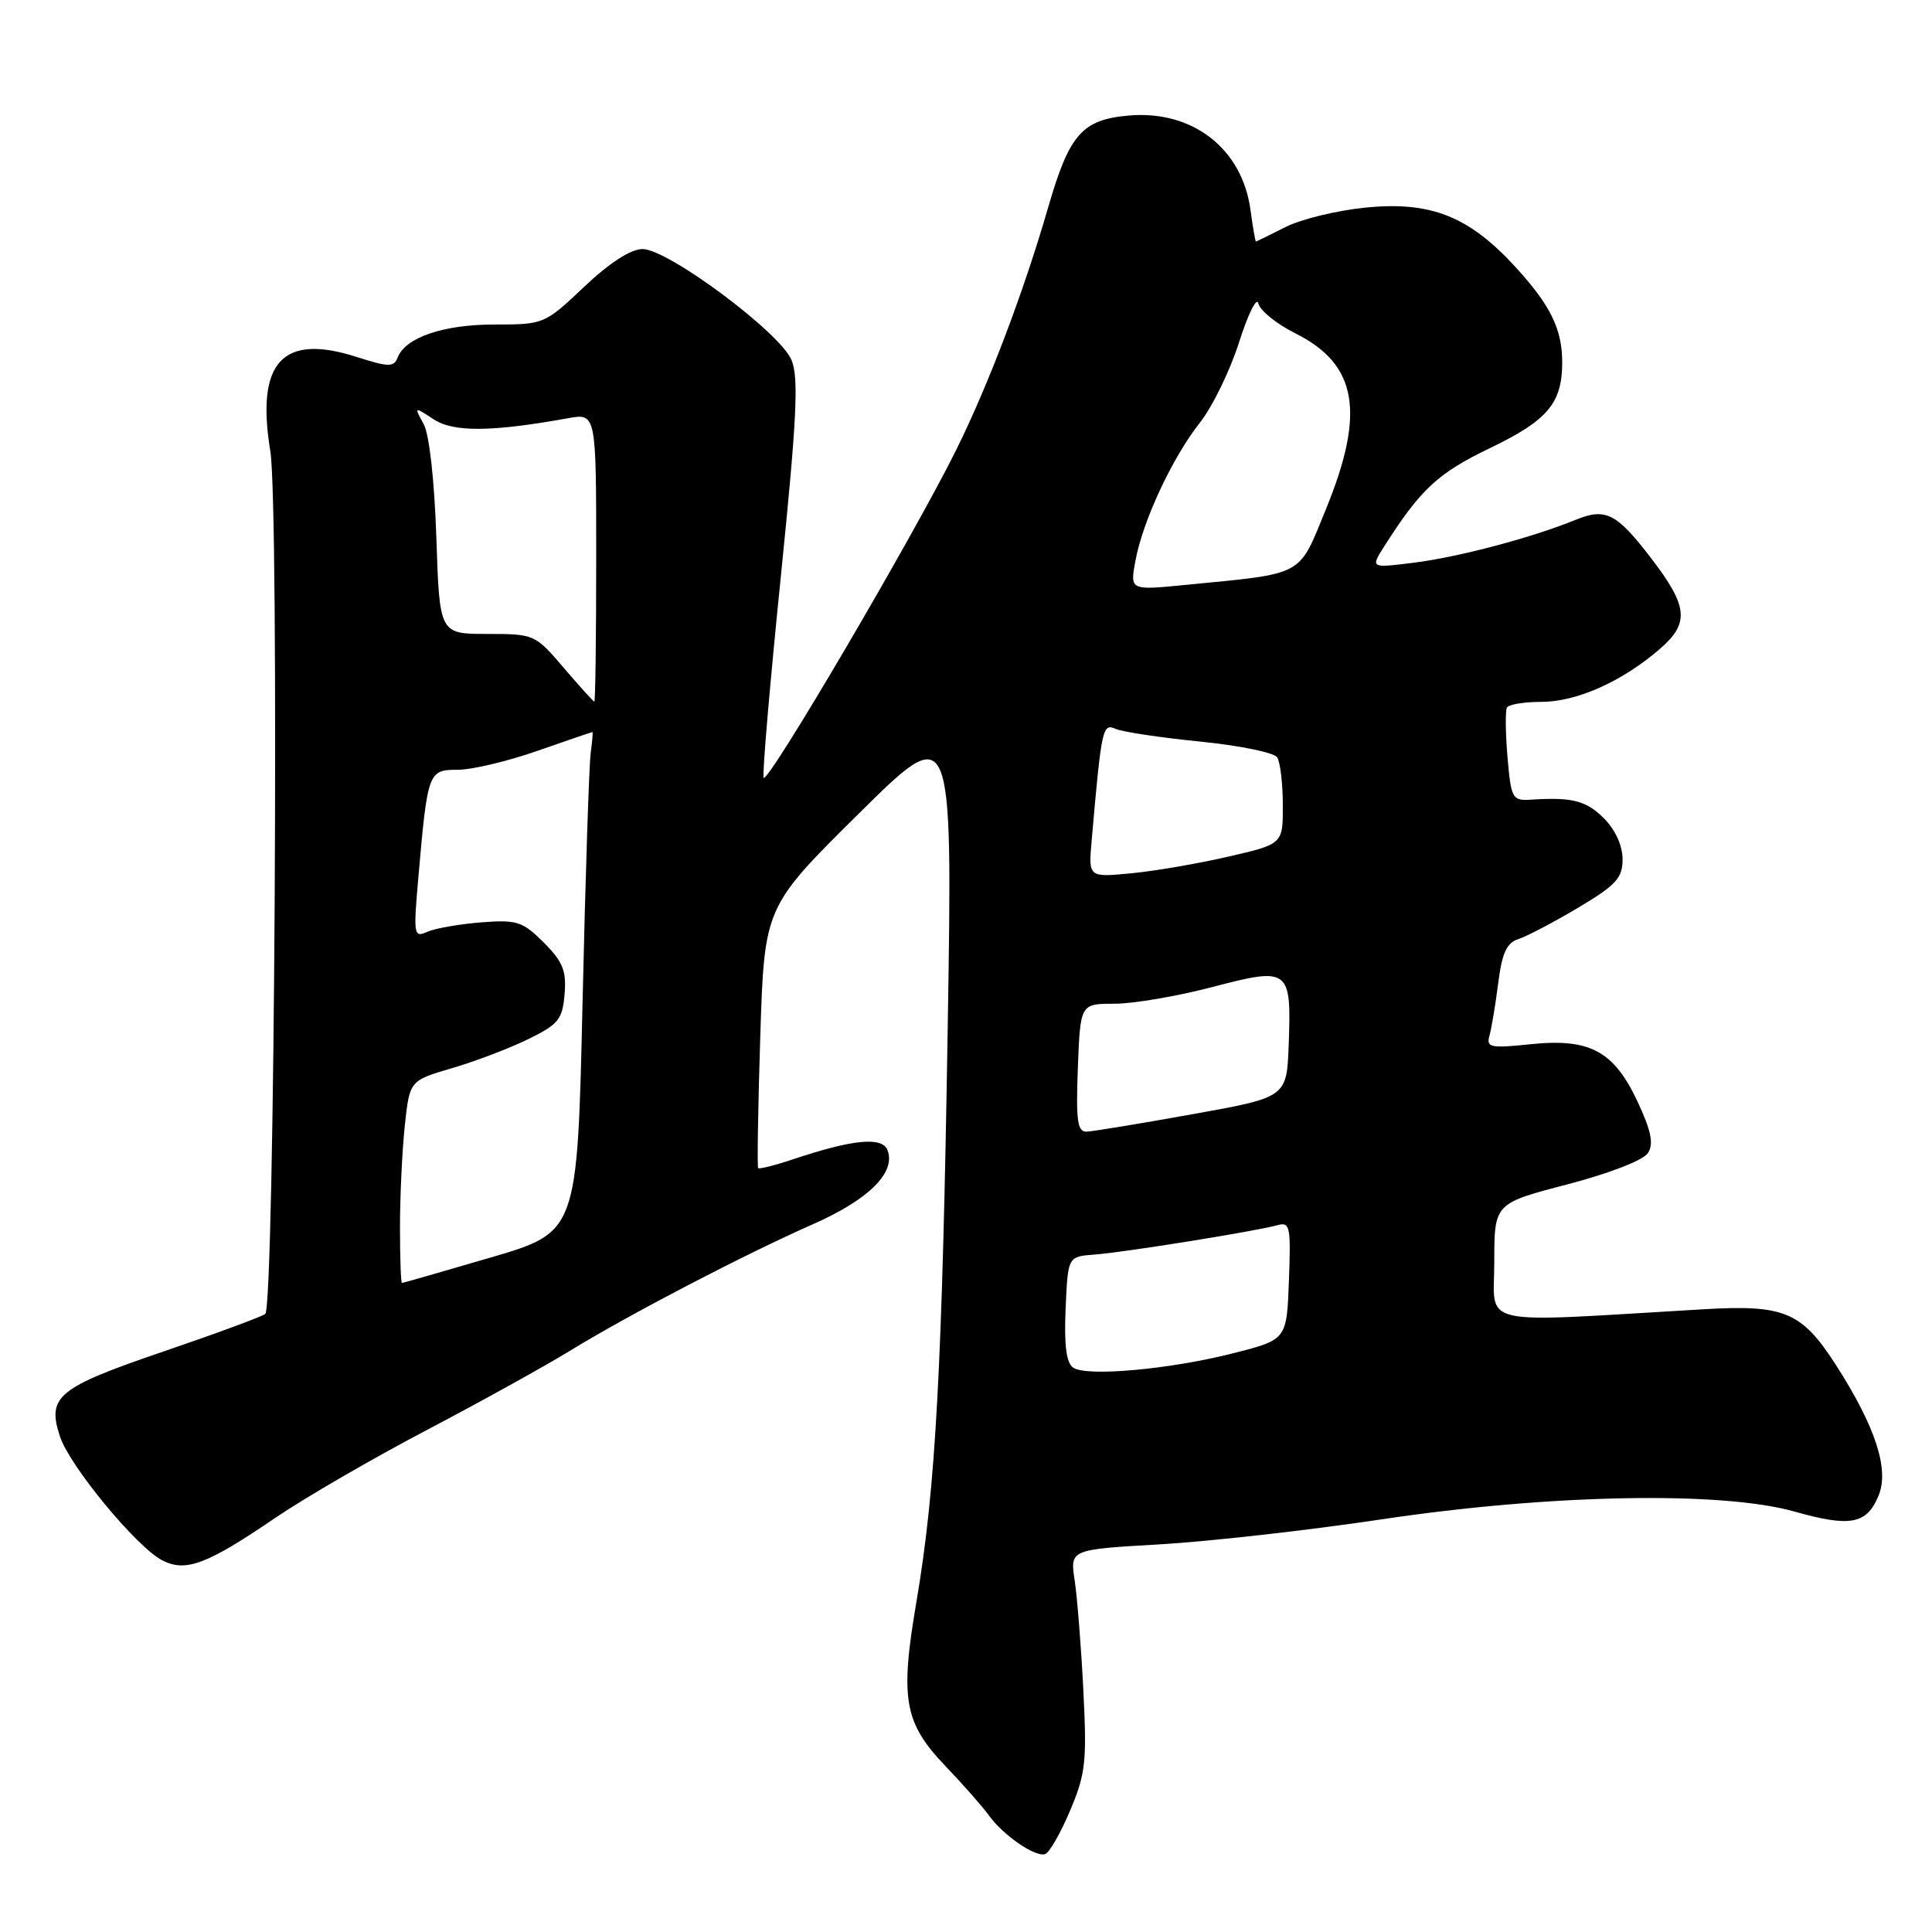 <?xml version="1.0" encoding="UTF-8" standalone="no"?>
<!DOCTYPE svg PUBLIC "-//W3C//DTD SVG 1.1//EN" "http://www.w3.org/Graphics/SVG/1.1/DTD/svg11.dtd" >
<svg xmlns="http://www.w3.org/2000/svg" xmlns:xlink="http://www.w3.org/1999/xlink" version="1.1" viewBox="0 0 256 256">
 <g >
 <path fill="currentColor"
d=" M 141.79 239.92 C 143.85 235.06 144.03 233.41 143.55 224.00 C 143.26 218.22 142.74 211.66 142.40 209.41 C 141.78 205.32 141.78 205.32 153.59 204.64 C 160.09 204.27 173.30 202.78 182.95 201.34 C 205.31 197.98 228.14 197.55 237.82 200.30 C 245.17 202.38 247.36 201.97 248.92 198.18 C 250.37 194.69 248.49 188.98 243.22 180.79 C 238.70 173.79 236.43 172.85 225.61 173.49 C 195.17 175.28 198.00 175.91 198.00 167.25 C 198.00 159.46 198.00 159.46 207.67 156.94 C 213.32 155.46 217.77 153.73 218.37 152.77 C 219.14 151.55 218.79 149.83 216.99 145.98 C 213.84 139.25 210.65 137.54 202.75 138.37 C 197.48 138.92 196.92 138.80 197.36 137.24 C 197.63 136.28 198.15 133.16 198.52 130.29 C 199.02 126.30 199.64 124.93 201.18 124.44 C 202.28 124.09 205.84 122.22 209.09 120.29 C 214.16 117.27 215.00 116.35 215.00 113.84 C 215.00 112.06 214.03 109.94 212.55 108.45 C 210.16 106.07 208.35 105.61 202.88 105.96 C 200.38 106.12 200.23 105.84 199.75 100.31 C 199.48 97.12 199.45 94.16 199.68 93.75 C 199.92 93.34 201.97 93.00 204.24 93.00 C 208.90 93.00 214.88 90.34 219.88 86.04 C 223.91 82.58 223.71 80.38 218.75 73.92 C 214.19 67.98 212.75 67.26 208.78 68.88 C 202.97 71.25 193.27 73.82 187.35 74.56 C 181.59 75.28 181.59 75.28 183.42 72.39 C 188.26 64.79 190.52 62.70 197.48 59.35 C 205.09 55.69 207.00 53.41 207.00 48.02 C 207.00 43.60 205.45 40.45 200.78 35.35 C 194.62 28.64 189.56 26.64 180.91 27.51 C 177.13 27.89 172.35 29.05 170.30 30.10 C 168.25 31.14 166.51 32.00 166.42 32.00 C 166.33 32.00 166.01 30.13 165.70 27.84 C 164.61 19.69 158.02 14.57 149.56 15.31 C 143.40 15.85 141.70 17.78 138.92 27.37 C 135.67 38.61 131.05 50.81 126.76 59.50 C 121.13 70.89 101.57 104.20 101.18 103.04 C 101.00 102.51 102.03 90.49 103.47 76.34 C 105.59 55.45 105.85 50.06 104.88 47.71 C 103.37 44.06 88.52 33.00 85.14 33.00 C 83.58 33.00 80.78 34.81 77.41 38.00 C 72.16 42.96 72.07 43.00 65.51 43.00 C 58.72 43.00 53.71 44.72 52.68 47.39 C 52.19 48.67 51.49 48.65 47.20 47.28 C 37.40 44.15 33.89 48.00 35.82 59.79 C 37.01 66.99 36.39 172.97 35.15 174.10 C 34.79 174.43 28.72 176.67 21.66 179.08 C 7.60 183.88 6.20 185.03 7.95 190.36 C 9.24 194.26 18.06 204.95 21.46 206.73 C 24.59 208.37 27.37 207.33 36.50 201.11 C 40.35 198.49 49.33 193.28 56.45 189.54 C 63.57 185.80 72.16 181.05 75.53 178.98 C 83.48 174.12 98.58 166.25 107.71 162.22 C 115.11 158.96 118.74 155.36 117.60 152.40 C 116.90 150.59 113.03 150.96 105.12 153.60 C 102.71 154.41 100.61 154.94 100.46 154.78 C 100.32 154.63 100.44 146.78 100.74 137.34 C 101.29 120.18 101.29 120.18 113.76 107.84 C 126.23 95.50 126.23 95.50 125.58 136.00 C 124.85 181.35 123.99 197.17 121.44 212.20 C 119.23 225.13 119.79 228.27 125.28 234.02 C 127.64 236.48 130.22 239.42 131.03 240.55 C 132.92 243.18 137.17 246.11 138.48 245.68 C 139.04 245.50 140.53 242.91 141.79 239.92 Z  M 142.20 181.22 C 141.29 180.59 140.99 178.24 141.20 173.41 C 141.50 166.50 141.50 166.50 145.00 166.24 C 148.88 165.96 166.48 163.13 169.29 162.34 C 170.93 161.88 171.06 162.54 170.79 169.67 C 170.50 177.50 170.50 177.50 163.50 179.29 C 155.06 181.45 143.99 182.45 142.20 181.22 Z  M 53.00 162.65 C 53.00 158.60 53.28 152.57 53.63 149.24 C 54.27 143.19 54.27 143.19 59.88 141.54 C 62.97 140.64 67.53 138.90 70.00 137.69 C 74.01 135.73 74.53 135.07 74.81 131.73 C 75.07 128.64 74.58 127.42 72.05 124.89 C 69.24 122.09 68.51 121.85 63.74 122.22 C 60.86 122.45 57.65 123.01 56.62 123.47 C 54.83 124.27 54.77 123.91 55.42 116.41 C 56.66 102.25 56.74 102.00 60.63 102.00 C 62.50 102.00 67.26 100.88 71.19 99.50 C 75.13 98.12 78.42 97.00 78.50 97.00 C 78.58 97.00 78.48 98.24 78.27 99.75 C 78.06 101.26 77.57 116.17 77.19 132.88 C 76.50 163.26 76.50 163.26 65.01 166.63 C 58.68 168.48 53.40 170.00 53.26 170.00 C 53.12 170.00 53.00 166.69 53.00 162.65 Z  M 142.82 141.50 C 143.15 133.00 143.15 133.00 147.68 133.00 C 150.18 133.00 156.02 132.00 160.67 130.78 C 170.85 128.11 171.13 128.33 170.76 138.45 C 170.50 145.40 170.50 145.40 158.00 147.64 C 151.12 148.88 144.82 149.91 144.00 149.95 C 142.76 149.99 142.56 148.56 142.82 141.50 Z  M 144.65 111.38 C 145.96 96.40 146.09 95.82 147.83 96.58 C 148.75 96.98 153.78 97.74 159.00 98.26 C 164.22 98.78 168.83 99.72 169.23 100.35 C 169.64 100.98 169.98 103.83 169.98 106.67 C 170.00 111.84 170.00 111.84 162.75 113.51 C 158.76 114.43 152.96 115.43 149.86 115.72 C 144.22 116.26 144.22 116.26 144.65 111.38 Z  M 74.68 88.47 C 70.91 84.05 70.79 84.00 64.55 84.00 C 58.24 84.00 58.24 84.00 57.82 71.25 C 57.56 63.60 56.89 57.57 56.13 56.18 C 54.86 53.86 54.86 53.86 57.46 55.56 C 60.09 57.29 65.16 57.24 75.25 55.42 C 79.00 54.74 79.00 54.74 79.00 73.87 C 79.00 84.39 78.89 92.99 78.75 92.97 C 78.61 92.95 76.78 90.92 74.68 88.47 Z  M 150.44 74.36 C 151.39 69.09 155.34 60.62 158.98 56.02 C 160.64 53.93 162.98 49.13 164.18 45.36 C 165.38 41.59 166.53 39.27 166.74 40.21 C 166.96 41.15 169.17 42.94 171.66 44.18 C 179.85 48.28 180.95 54.63 175.69 67.48 C 172.00 76.49 173.01 75.94 157.12 77.50 C 149.73 78.23 149.73 78.23 150.44 74.36 Z "/>
</g>
</svg>